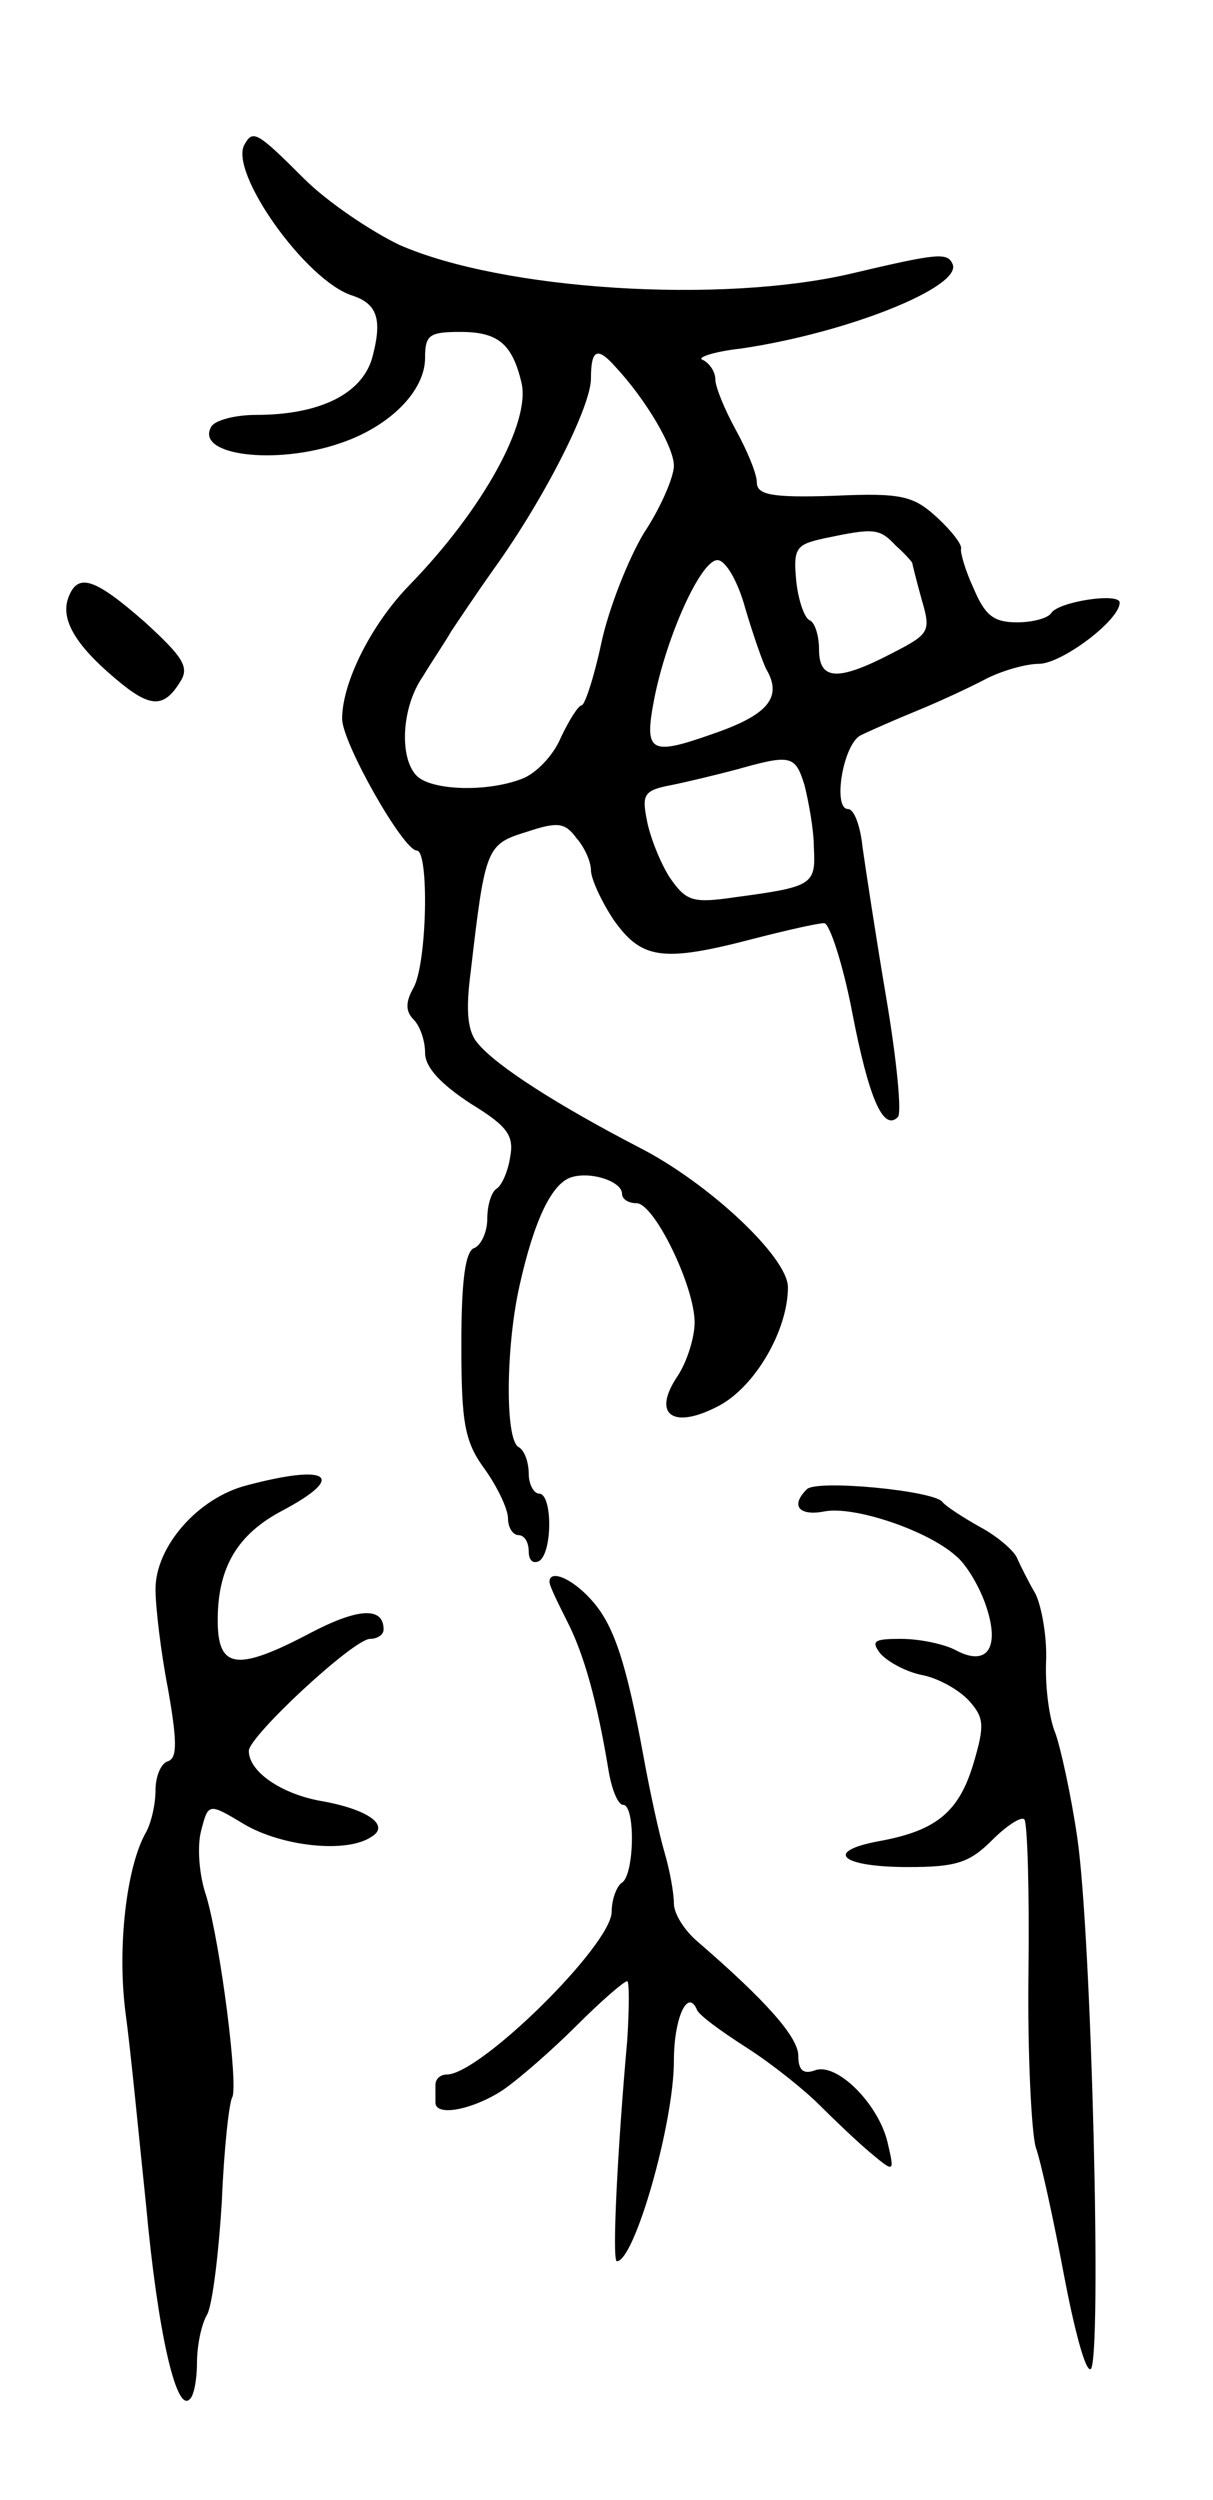 <svg version="1.0" xmlns="http://www.w3.org/2000/svg"
 width="117pt" height="241pt" viewBox="0 0 117 241"
 preserveAspectRatio="xMidYMid meet">
<g transform="translate(0,241) scale(0.1,-0.1)"
fill="#000000" stroke="none">
<path d="M236 2271 c-16 -26 59 -132 104 -146 24 -8 29 -23 19 -60 -10 -35
-51 -55 -112 -55 -20 0 -39 -5 -43 -11 -17 -28 62 -38 125 -16 47 16 81 50 81
82 0 22 4 25 34 25 36 0 50 -11 59 -49 9 -38 -37 -122 -108 -195 -37 -38 -65
-94 -65 -129 0 -23 59 -127 72 -127 12 0 10 -108 -3 -132 -8 -14 -8 -23 0 -31
6 -6 11 -20 11 -32 0 -14 15 -30 44 -49 36 -22 42 -31 38 -52 -2 -13 -8 -27
-13 -30 -5 -3 -9 -16 -9 -29 0 -13 -6 -25 -12 -28 -9 -2 -13 -30 -13 -93 0
-76 3 -94 23 -121 12 -17 22 -38 22 -47 0 -9 5 -16 10 -16 6 0 10 -7 10 -16 0
-8 4 -12 10 -9 13 8 13 65 0 65 -5 0 -10 9 -10 19 0 11 -4 23 -10 26 -13 8
-12 97 1 155 14 63 31 99 50 105 19 6 49 -4 49 -16 0 -5 6 -9 14 -9 17 0 56
-80 56 -115 0 -14 -7 -37 -16 -51 -26 -38 -5 -53 40 -29 35 19 66 73 66 114 0
29 -77 101 -144 135 -77 40 -137 78 -155 100 -10 11 -12 31 -7 69 14 120 15
123 54 135 30 10 37 9 48 -6 8 -9 14 -23 14 -31 0 -8 10 -30 22 -48 27 -38 47
-41 135 -18 31 8 62 15 68 15 5 0 18 -39 27 -86 16 -83 30 -115 44 -101 4 3
-1 55 -11 114 -10 59 -20 125 -23 146 -2 20 -8 37 -14 37 -15 0 -5 62 12 71 8
4 33 15 55 24 22 9 52 23 67 31 14 7 37 14 50 14 22 0 78 42 78 59 0 10 -59 1
-66 -10 -3 -5 -18 -9 -33 -9 -23 0 -31 7 -42 33 -8 17 -13 35 -12 38 1 4 -9
17 -23 30 -23 21 -34 24 -100 21 -60 -2 -74 1 -74 13 0 8 -9 30 -20 50 -11 20
-20 42 -20 49 0 8 -6 16 -12 19 -7 2 10 8 37 11 102 15 212 59 204 81 -5 12
-14 11 -99 -9 -125 -29 -335 -16 -435 28 -27 13 -69 41 -92 64 -45 45 -49 47
-57 33z m357 -214 c30 -32 57 -78 57 -96 0 -11 -13 -41 -29 -65 -15 -25 -34
-73 -41 -106 -7 -33 -16 -60 -19 -60 -3 0 -12 -14 -20 -31 -7 -17 -24 -35 -38
-40 -34 -13 -87 -11 -101 3 -17 17 -15 66 6 96 9 15 22 34 27 43 6 9 24 36 41
60 49 68 94 157 94 184 0 28 6 31 23 12z m271 -173 c9 -8 16 -16 16 -17 0 -1
4 -17 9 -35 9 -31 8 -33 -29 -52 -52 -27 -70 -26 -70 4 0 13 -4 26 -9 28 -5 2
-11 19 -13 38 -3 32 0 35 27 41 48 10 53 10 69 -7z m-145 -61 c8 -27 17 -52
20 -58 16 -27 2 -44 -50 -62 -62 -22 -68 -19 -58 33 12 61 45 134 61 134 8 0
20 -21 27 -47z m57 -170 c4 -16 9 -43 9 -60 2 -36 -1 -38 -76 -48 -41 -6 -47
-4 -63 19 -9 14 -19 39 -22 55 -5 25 -3 29 23 34 15 3 44 10 63 15 53 15 57
14 66 -15z"/>
<path d="M66 1834 c-8 -21 7 -46 45 -78 34 -29 47 -29 63 -3 9 14 2 24 -34 57
-49 43 -65 48 -74 24z"/>
<path d="M238 978 c-47 -12 -88 -59 -88 -100 0 -17 5 -60 12 -96 9 -51 9 -67
0 -70 -7 -2 -12 -15 -12 -28 0 -13 -4 -32 -10 -42 -18 -33 -27 -109 -19 -172
5 -36 13 -120 20 -187 11 -120 29 -200 42 -186 4 3 7 19 7 35 0 16 4 37 10 47
5 10 11 59 14 109 2 50 7 95 10 100 6 11 -11 146 -25 194 -7 20 -9 48 -5 63 7
27 7 27 42 6 36 -21 98 -28 122 -12 19 11 -3 27 -50 35 -37 7 -68 28 -68 48 0
14 101 108 117 108 7 0 13 4 13 9 0 22 -24 21 -70 -3 -72 -38 -90 -35 -90 12
0 51 19 83 63 106 62 33 44 45 -35 24z"/>
<path d="M778 974 c-16 -16 -7 -26 18 -21 28 5 98 -18 126 -43 10 -8 23 -30
29 -48 14 -41 1 -59 -29 -43 -11 6 -35 11 -53 11 -26 0 -29 -2 -20 -14 7 -8
25 -18 41 -21 15 -3 35 -14 45 -25 14 -16 15 -23 4 -60 -14 -47 -36 -65 -91
-75 -54 -10 -37 -25 28 -25 46 0 59 4 81 26 14 14 28 23 31 20 3 -3 5 -70 4
-148 -1 -79 3 -154 7 -168 5 -14 17 -69 27 -122 10 -53 21 -95 26 -92 11 7 1
419 -13 513 -6 41 -16 86 -21 100 -6 14 -10 45 -9 69 1 23 -4 52 -10 65 -7 12
-15 28 -18 35 -3 7 -19 21 -36 30 -16 9 -33 20 -36 24 -8 11 -123 22 -131 12z"/>
<path d="M530 885 c0 -4 8 -20 17 -38 16 -31 29 -77 40 -144 3 -18 9 -33 14
-33 12 0 11 -67 -1 -75 -5 -3 -10 -16 -10 -28 0 -32 -127 -157 -159 -157 -6 0
-11 -4 -11 -10 0 -5 0 -13 0 -17 0 -14 36 -7 65 12 16 11 48 39 72 63 23 23
45 42 48 42 2 0 2 -26 0 -57 -9 -100 -15 -213 -10 -213 17 0 55 133 55 193 0
41 13 70 22 50 1 -5 23 -21 48 -37 25 -16 56 -41 70 -55 14 -14 36 -35 49 -46
24 -20 24 -20 17 10 -9 37 -49 77 -70 69 -11 -4 -16 0 -16 14 0 18 -31 53 -97
110 -13 11 -23 27 -23 37 0 10 -4 32 -9 49 -5 17 -14 58 -20 91 -17 93 -29
129 -51 153 -19 21 -40 29 -40 17z"/>
</g>
</svg>
